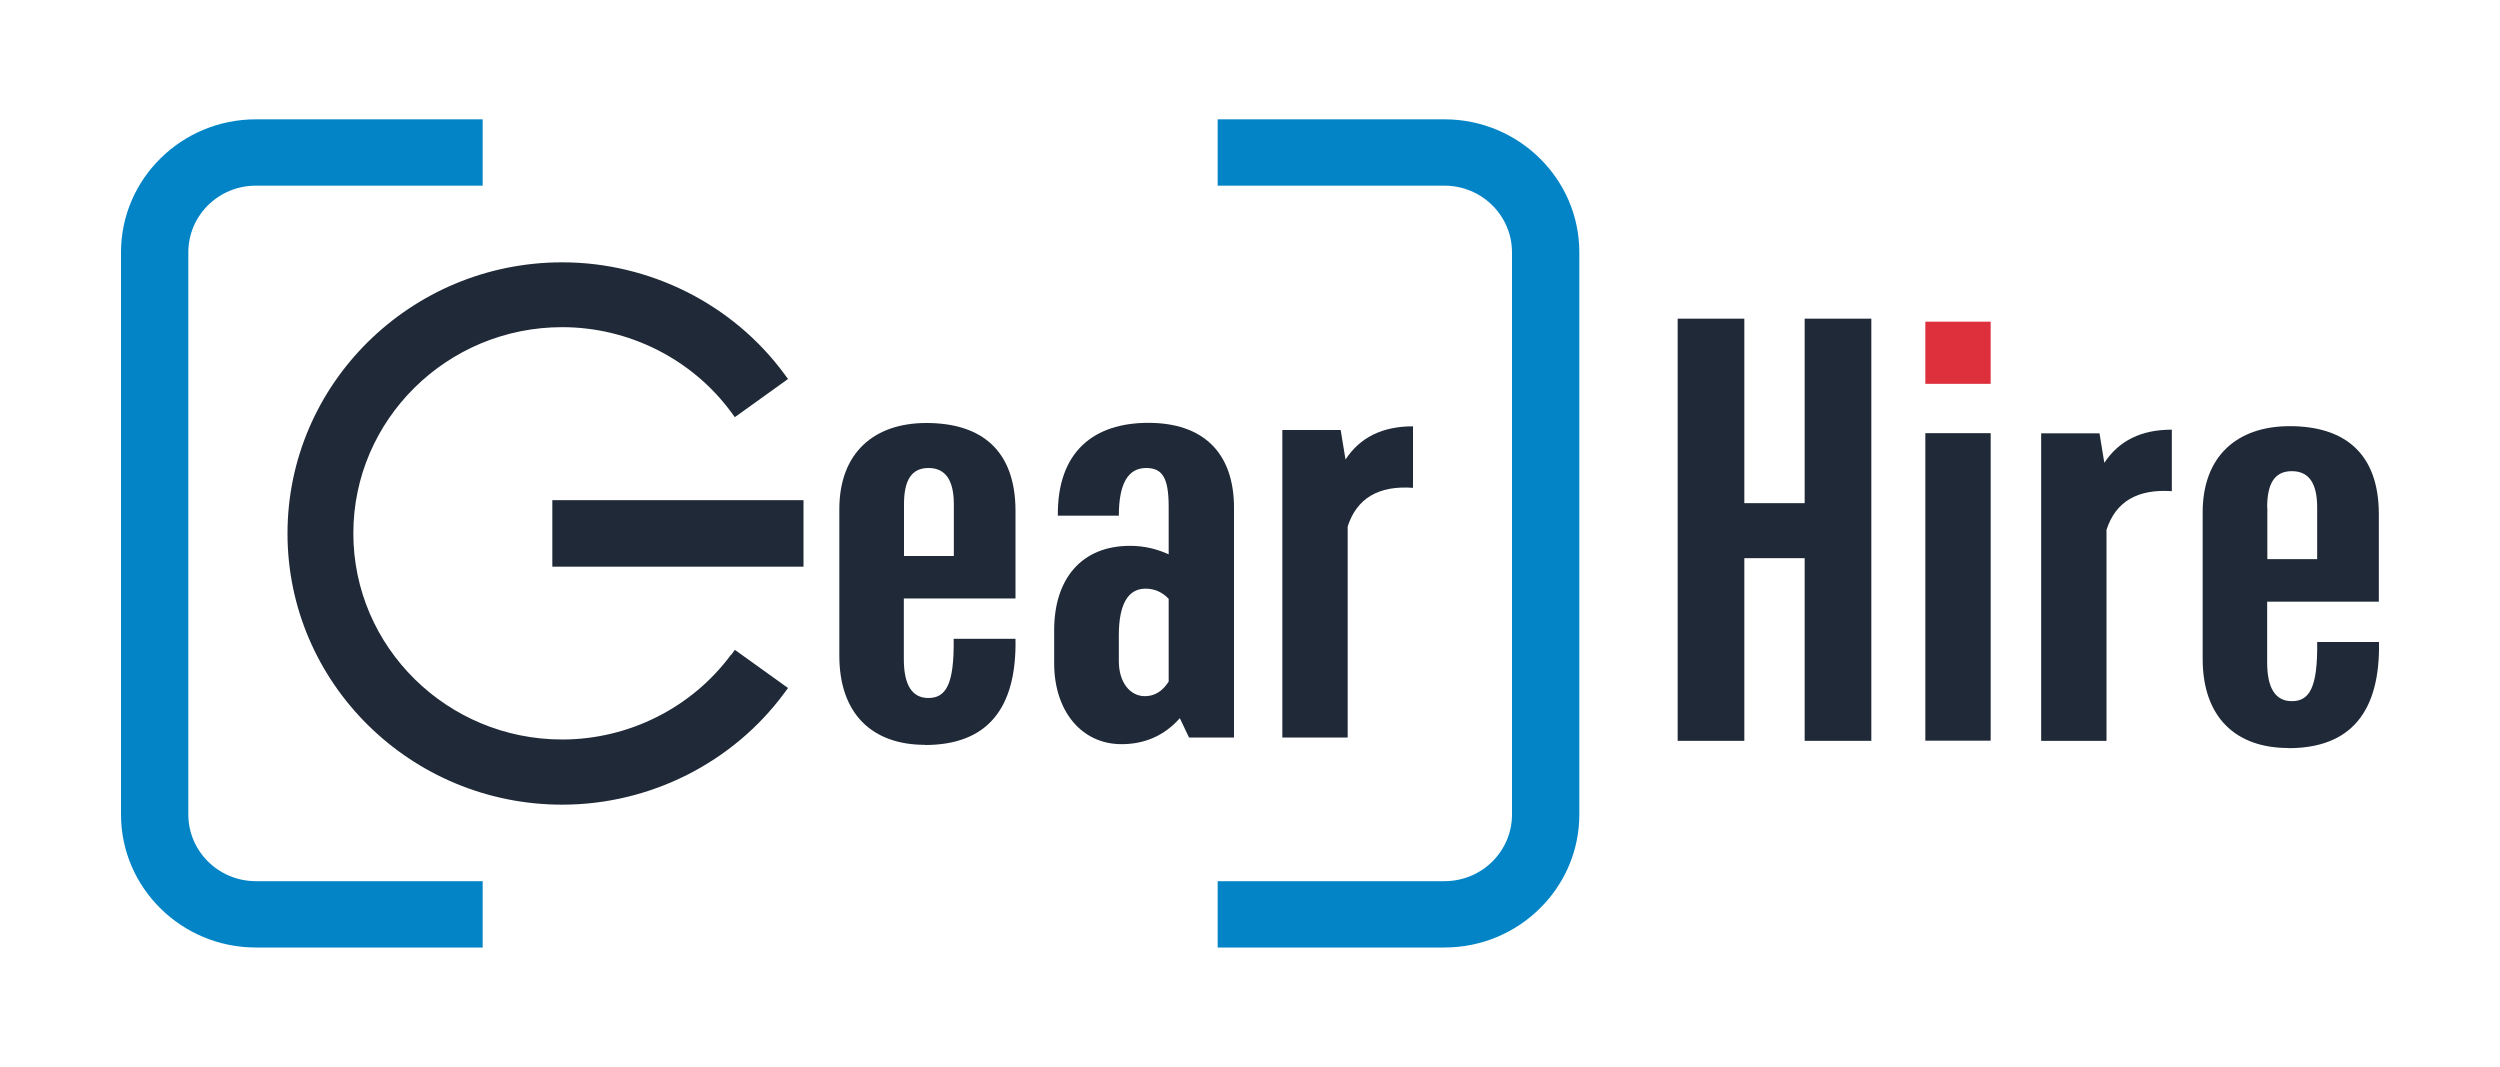 <?xml version="1.0" encoding="UTF-8"?>
<svg id="Layer_1" data-name="Layer 1" xmlns="http://www.w3.org/2000/svg" viewBox="0 0 150 64">
  <defs>
    <style>
      .cls-1 {
        fill: #dd2f3c;
      }

      .cls-2 {
        fill: #1f2937;
      }

      .cls-3 {
        fill: #0284c7;
      }
    </style>
  </defs>
  <path class="cls-2" d="M43.87,39.27c-2.35,3.19-6.14,5.1-10.14,5.1-6.91,0-12.53-5.55-12.53-12.37s5.62-12.37,12.53-12.37c4,0,7.79,1.91,10.14,5.1l.22.3,3.19-2.29-.22-.3c-3.09-4.2-8.08-6.7-13.33-6.7-9.09,0-16.48,7.3-16.48,16.27s7.39,16.27,16.48,16.27c5.26,0,10.24-2.51,13.33-6.7l.22-.3-3.19-2.29-.22.31h0Z"/>
  <path class="cls-2" d="M48.21,30.01h-15.07v3.99h15.07v-3.99Z"/>
  <path class="cls-2" d="M55.5,44.69c-3.16,0-5.14-1.85-5.14-5.35v-8.79c0-3.36,2.06-5.17,5.22-5.17,3.33,0,5.35,1.66,5.35,5.28v5.25h-6.7v3.65c0,1.56.51,2.32,1.47,2.32,1.05,0,1.56-.8,1.52-3.55h3.71c.08,4.23-1.73,6.37-5.43,6.37h0ZM54.24,30.25v3.11h2.99v-3.11c0-1.45-.51-2.17-1.52-2.17s-1.47.72-1.47,2.17h0Z"/>
  <path class="cls-2" d="M74.04,30.47v13.78h-2.7l-.55-1.16c-.93,1.05-2.11,1.56-3.5,1.56-2.4,0-4.04-1.99-4.04-4.85v-1.99c0-3.08,1.64-5.06,4.55-5.06.84,0,1.6.18,2.32.51v-2.86c0-1.74-.38-2.32-1.35-2.32-1.09,0-1.64.94-1.64,2.86h-3.66c-.04-3.87,2.19-5.57,5.43-5.57s5.14,1.74,5.14,5.1h0ZM70.12,40.89v-4.96c-.38-.4-.84-.61-1.39-.61-1.05,0-1.6.94-1.6,2.79v1.56c0,1.27.67,2.1,1.56,2.1.59,0,1.05-.29,1.43-.87h0Z"/>
  <path class="cls-2" d="M84.78,25.58v3.69c-2.06-.15-3.37.62-3.92,2.32v12.66h-3.92v-18.45h3.5l.29,1.77c.88-1.34,2.23-1.99,4.04-1.99h0Z"/>
  <path class="cls-2" d="M112.28,19.12v25.33h-4v-10.96h-3.62v10.96h-4v-25.33h4v11.07h3.62v-11.07h4Z"/>
  <path class="cls-1" d="M119.44,19.3h-3.92v3.73h3.92v-3.73Z"/>
  <path class="cls-2" d="M119.44,25.99h-3.92v18.45h3.92v-18.45Z"/>
  <path class="cls-2" d="M130.31,25.78v3.69c-2.06-.14-3.37.62-3.92,2.32v12.66h-3.92v-18.45h3.5l.29,1.77c.88-1.34,2.23-1.99,4.04-1.99h0Z"/>
  <path class="cls-2" d="M137.3,44.88c-3.16,0-5.14-1.85-5.14-5.35v-8.79c0-3.36,2.06-5.17,5.22-5.17,3.33,0,5.35,1.66,5.35,5.28v5.25h-6.7v3.65c0,1.56.51,2.32,1.48,2.32,1.05,0,1.56-.8,1.52-3.55h3.71c.08,4.23-1.73,6.37-5.43,6.37h0ZM136.04,30.44v3.11h2.99v-3.11c0-1.45-.5-2.17-1.52-2.17s-1.48.72-1.48,2.17h0Z"/>
  <path class="cls-3" d="M15.35,56.85c-4.46,0-8.09-3.58-8.09-7.98V15.14c0-4.4,3.63-7.98,8.09-7.98h13.61v3.98h-13.61c-2.24,0-4.05,1.79-4.05,4v33.73c0,2.21,1.82,4,4.05,4h13.61v3.98h-13.61Z"/>
  <path class="cls-3" d="M73.06,56.85v-3.98h13.61c2.24,0,4.05-1.79,4.05-4V15.14c0-2.21-1.82-4-4.05-4h-13.61v-3.98h13.61c4.46,0,8.09,3.58,8.09,7.98v33.73c0,4.4-3.63,7.98-8.09,7.98h-13.61Z"/>
</svg>